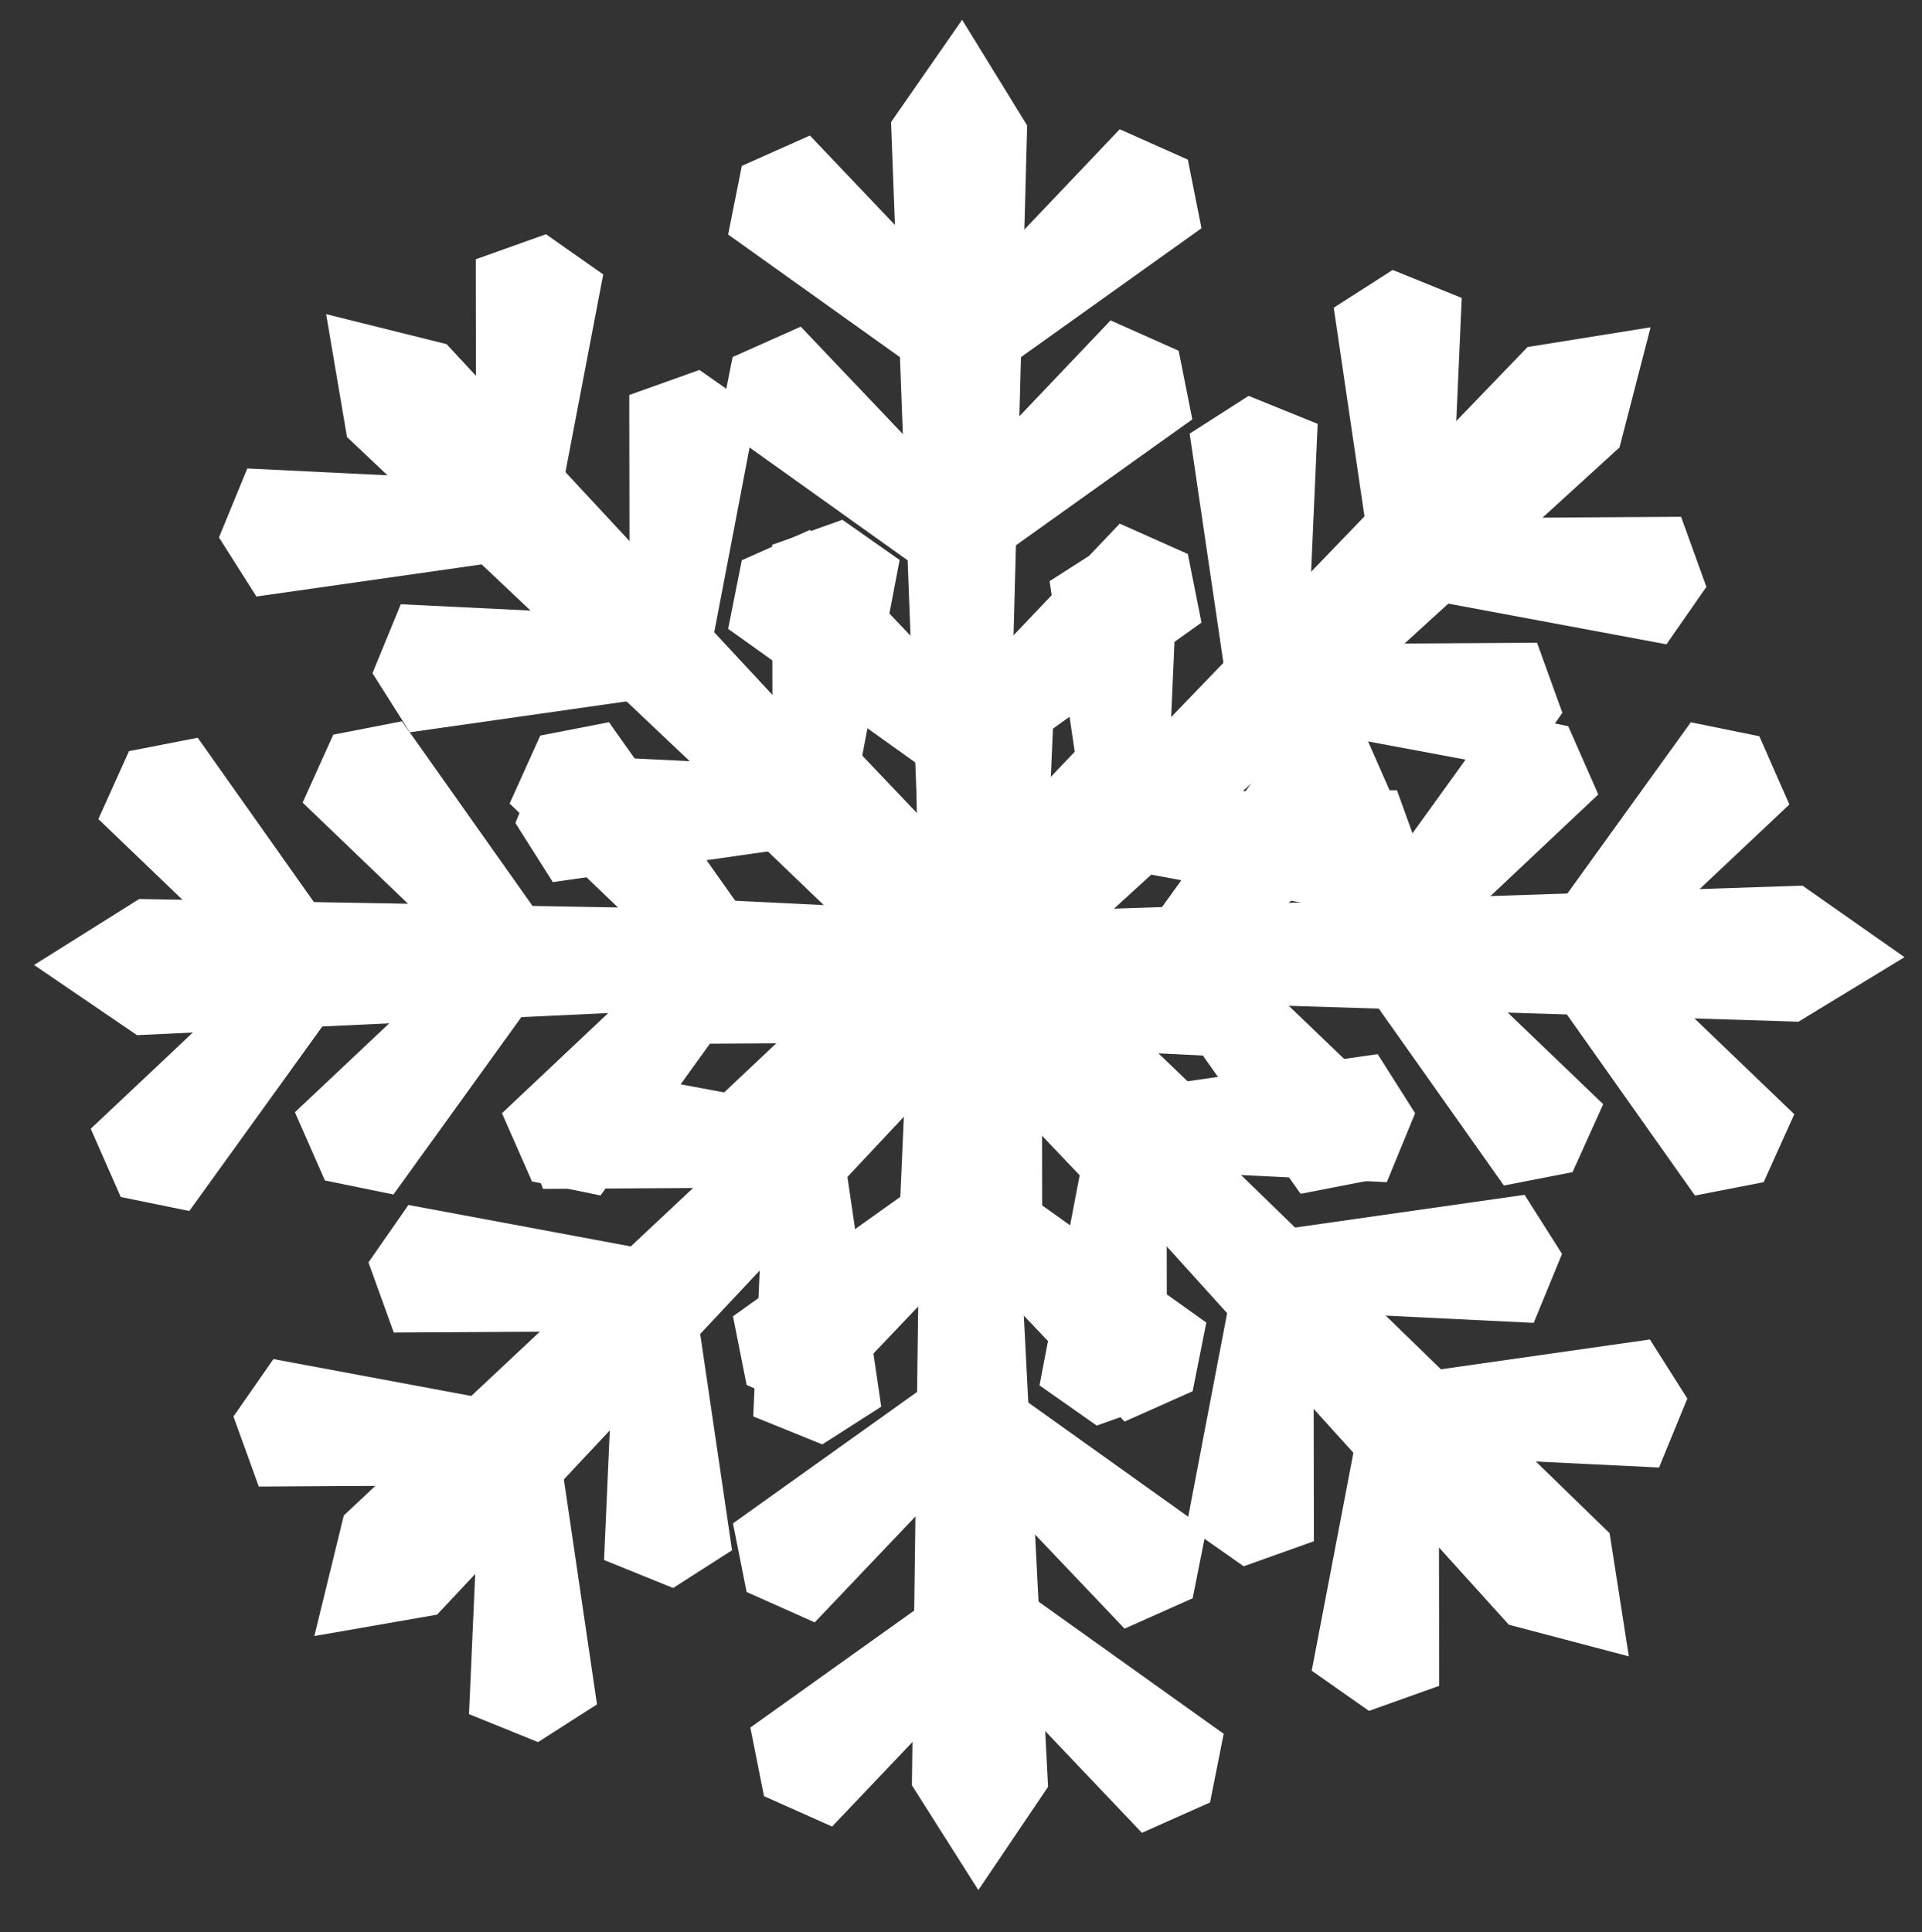 <?xml version="1.0" encoding="UTF-8"?>
<svg xmlns="http://www.w3.org/2000/svg" version="1.1" viewBox="0 0 3982.1 4003.4">
  <rect x="0" y="0" width="3982.1" height="4003.4" fill="#333333" stroke="none"/>
  <defs>
    <style>
      .cls-1 {
        fill: #fff;
      }
    </style>
  </defs>
  <!-- Generator: Adobe Illustrator 28.7.1, SVG Export Plug-In . SVG Version: 1.2.0 Build 142)  -->
  <g>
    <g id="Layer_1">
      <g id="Layer_1-2" data-name="Layer_1">
        <g>
          <g>
            <path class="cls-1" d="M2087.2,2066c.6-28,1.2-56,1.8-84h.9l-4.8-111c14.3-537,28.7-1074,43-1611-44.9-73-89.8-146-134.7-219-49.1,70.7-98.2,141.3-147.3,212,20.7,545.7,41.3,1091.3,62,1637l-3,86.5h-.9c2.1,37,4.2,74,6.3,110.9-7.1,537.1-14.2,1074.3-21.2,1611.4,45.9,72.4,91.8,144.8,137.7,217.2,48.1-71.3,96.3-142.6,144.4-214-28-545.3-56.1-1090.7-84.1-1636h0Z"/>
            <g>
              <path class="cls-1" d="M2064.2,677.7l-112.3,133.6c-8-8.8-16.1-17.5-24.2-26.2-139.7-99.7-279.4-199.5-419.1-299.2,9.4-47.4,18.9-94.8,28.3-142.2,47-21,94.1-41.9,141.1-62.9,120.6,126.8,241.1,253.6,361.7,380.4,8.1,5.5,16.3,11,24.4,16.5h0Z"/>
              <path class="cls-1" d="M1933.7,664.7l112.3,133.6c8-8.8,16.1-17.5,24.2-26.2,139.7-99.7,279.4-199.5,419.1-299.2-9.4-47.4-18.9-94.8-28.3-142.2-47-21-94.1-41.9-141.1-62.9-120.6,126.8-241.1,253.6-361.7,380.4-8.1,5.5-16.3,11-24.4,16.5h0Z"/>
              <path class="cls-1" d="M2045.2,1073.7l-112.3,133.6c-8-8.8-16.1-17.5-24.2-26.2-139.7-99.7-279.4-199.5-419.1-299.2,9.4-47.4,18.9-94.8,28.3-142.2,47-21,94.1-41.9,141.1-62.9,120.6,126.8,241.1,253.6,361.7,380.4,8.1,5.5,16.3,11,24.4,16.5h0Z"/>
              <path class="cls-1" d="M1914.7,1060.7l112.3,133.6c8-8.8,16.1-17.5,24.2-26.2,139.7-99.7,279.4-199.5,419.1-299.2-9.4-47.4-18.9-94.8-28.3-142.2-47-21-94.1-41.9-141.1-62.9-120.6,126.8-241.1,253.6-361.7,380.4-8.1,5.5-16.3,11-24.4,16.5h0Z"/>
            </g>
            <g>
              <path class="cls-1" d="M2064.2,1494.7l-112.3,133.6c-8-8.8-16.1-17.5-24.2-26.2-139.7-99.7-279.4-199.5-419.1-299.2,9.4-47.4,18.9-94.8,28.3-142.1,47-21,94.1-41.9,141.1-62.9,120.6,126.8,241.1,253.6,361.7,380.4,8.1,5.5,16.3,11,24.4,16.5h0Z"/>
              <path class="cls-1" d="M1933.7,1481.7l112.3,133.6c8-8.8,16.1-17.5,24.2-26.2,139.7-99.7,279.4-199.5,419.1-299.2-9.4-47.4-18.9-94.8-28.3-142.1-47-21-94.1-41.9-141.1-62.9-120.6,126.8-241.1,253.6-361.7,380.4-8.1,5.5-16.3,11-24.4,16.5h0Z"/>
            </g>
            <g>
              <path class="cls-1" d="M2074.2,1858.7l-112.3,133.6c-8-8.8-16.1-17.5-24.2-26.2-139.7-99.7-279.4-199.5-419.1-299.2,9.4-47.4,18.9-94.8,28.3-142.1,47-21,94.1-41.9,141.1-62.9,120.6,126.8,241.1,253.6,361.7,380.3,8.1,5.5,16.3,11,24.4,16.5Z"/>
              <path class="cls-1" d="M1943.7,1845.7l112.3,133.6c8-8.8,16.1-17.5,24.2-26.2,139.7-99.7,279.4-199.5,419.1-299.2-9.4-47.4-18.9-94.8-28.3-142.1-47-21-94.1-41.9-141.1-62.9-120.6,126.8-241.1,253.6-361.7,380.4-8.1,5.5-16.3,11-24.4,16.5h0Z"/>
            </g>
            <g>
              <path class="cls-1" d="M2064.2,2112.4l-112.3-133.6c-8,8.8-16.1,17.5-24.2,26.2-139.7,99.7-279.4,199.5-419.1,299.2,9.4,47.4,18.9,94.8,28.3,142.2,47,21,94.1,41.9,141.1,62.9,120.6-126.8,241.1-253.6,361.7-380.4,8.1-5.5,16.3-11,24.4-16.5h0Z"/>
              <path class="cls-1" d="M1933.7,2125.4l112.3-133.6c8,8.8,16.1,17.5,24.2,26.2,139.7,99.7,279.4,199.5,419.1,299.2-9.4,47.4-18.9,94.8-28.3,142.2-47,21-94.1,41.9-141.1,62.9-120.6-126.8-241.1-253.6-361.7-380.4-8.1-5.5-16.3-11-24.4-16.5h0Z"/>
            </g>
            <g>
              <path class="cls-1" d="M2074.2,2535.4l-112.3-133.6c-8,8.8-16.1,17.5-24.2,26.2-139.7,99.7-279.4,199.5-419.1,299.2,9.4,47.4,18.9,94.8,28.3,142.2,47,21,94.1,41.9,141.1,62.9,120.6-126.8,241.1-253.6,361.7-380.4,8.1-5.5,16.3-11,24.4-16.5h0Z"/>
              <path class="cls-1" d="M1943.7,2548.4l112.3-133.6c8,8.8,16.1,17.5,24.2,26.2,139.7,99.7,279.4,199.5,419.1,299.2-9.4,47.4-18.9,94.8-28.3,142.2-47,21-94.1,41.9-141.1,62.9-120.6-126.8-241.1-253.6-361.7-380.4-8.1-5.5-16.3-11-24.4-16.5h0Z"/>
            </g>
            <g>
              <path class="cls-1" d="M2074.2,2964.4l-112.3-133.6c-8,8.8-16.1,17.5-24.2,26.2-139.7,99.7-279.4,199.5-419.1,299.2,9.4,47.4,18.9,94.8,28.3,142.2,47,21,94.1,41.9,141.1,62.9,120.6-126.8,241.1-253.6,361.7-380.4,8.1-5.5,16.3-11,24.4-16.5h0Z"/>
              <path class="cls-1" d="M1943.7,2977.4l112.3-133.6c8,8.8,16.1,17.5,24.2,26.2,139.7,99.7,279.4,199.5,419.1,299.2-9.4,47.4-18.9,94.8-28.3,142.2-47,21-94.1,41.9-141.1,62.9-120.6-126.8-241.1-253.6-361.7-380.4-8.1-5.5-16.3-11-24.4-16.5h0Z"/>
            </g>
            <g>
              <path class="cls-1" d="M2110.2,3387.4l-112.3-133.6c-8,8.8-16.1,17.5-24.2,26.2-139.7,99.7-279.4,199.5-419.1,299.2,9.4,47.4,18.9,94.8,28.3,142.2l141.1,62.9c120.6-126.8,241.1-253.6,361.7-380.4,8.1-5.5,16.3-11,24.4-16.5h0Z"/>
              <path class="cls-1" d="M1979.7,3400.4l112.3-133.6c8,8.8,16.1,17.5,24.2,26.2,139.7,99.7,279.4,199.5,419.1,299.2-9.4,47.4-18.9,94.8-28.3,142.2-47,21-94.1,41.9-141.1,62.9-120.6-126.8-241.1-253.6-361.7-380.4-8.1-5.5-16.3-11-24.4-16.5h0Z"/>
            </g>
            <g>
              <path class="cls-1" d="M1920.4,2067.8c28,.7,56,1.5,84,2.2v.9c37-1.4,74-2.9,111-4.3,536.9,16.7,1073.9,33.5,1610.8,50.2,73.2-44.6,146.4-89.1,219.6-133.7-70.4-49.4-140.9-98.8-211.3-148.2-545.8,18.2-1091.5,36.4-1637.3,54.7-28.8-1.1-57.7-2.3-86.5-3.4v-.9c-37,1.9-74,3.9-111,5.8-537.1-9.5-1074.2-19-1611.3-28.5-72.6,45.6-145.2,91.1-217.8,136.7,71.1,48.5,142.2,96.9,213.3,145.4,545.5-25.6,1090.9-51.2,1636.4-76.8h0Z"/>
              <g>
                <path class="cls-1" d="M3308.8,2051.1l-133.1-112.9c8.8-8,17.6-16,26.3-24,100.4-139.2,200.7-278.5,301.1-417.7,47.3,9.7,94.7,19.3,142,28.9,20.8,47.1,41.5,94.2,62.2,141.4-127.3,120-254.6,240-382,360-5.5,8.1-11.1,16.2-16.6,24.3h0Z"/>
                <path class="cls-1" d="M3322.4,1920.6l-134.1,111.7c8.7,8.1,17.4,16.2,26.1,24.3,99.1,140.1,198.2,280.3,297.3,420.4,47.4-9.2,94.9-18.5,142.3-27.7,21.2-46.9,42.3-93.9,63.5-140.8-126.2-121.1-252.5-242.3-378.7-363.4-5.5-8.2-10.9-16.3-16.4-24.5h0Z"/>
                <path class="cls-1" d="M2912.9,2030.3l-133.1-112.9c8.8-8,17.6-16,26.3-24,100.4-139.2,200.7-278.5,301.1-417.7,47.3,9.7,94.7,19.3,142,28.9,20.8,47.1,41.5,94.2,62.2,141.4-127.3,120-254.7,240-382,360-5.5,8.1-11.1,16.2-16.6,24.3h0Z"/>
                <path class="cls-1" d="M2926.5,1899.8l-134.1,111.7c8.7,8.1,17.4,16.2,26.1,24.3,99.1,140.1,198.2,280.3,297.3,420.4,47.4-9.2,94.8-18.5,142.3-27.7,21.2-46.9,42.3-93.9,63.5-140.8-126.2-121.1-252.5-242.3-378.7-363.4-5.5-8.2-10.9-16.3-16.4-24.5h0Z"/>
              </g>
              <g>
                <path class="cls-1" d="M2491.8,2047.4l-133.1-112.9c8.8-8,17.6-16,26.3-24,100.4-139.2,200.7-278.5,301.1-417.7,47.3,9.7,94.7,19.3,142,28.9,20.8,47.1,41.5,94.2,62.2,141.4-127.3,120-254.7,240-382,360-5.5,8.1-11.1,16.2-16.6,24.3h0Z"/>
                <path class="cls-1" d="M2505.4,1917l-134.1,111.7c8.7,8.1,17.4,16.2,26.1,24.3,99.1,140.1,198.2,280.3,297.3,420.4,47.4-9.2,94.8-18.5,142.3-27.7,21.2-46.9,42.3-93.9,63.5-140.8-126.2-121.1-252.5-242.3-378.7-363.4-5.5-8.2-10.9-16.3-16.4-24.5h0Z"/>
              </g>
              <g>
                <path class="cls-1" d="M2127.8,2055.8l-133.1-112.9c8.8-8,17.6-16,26.3-24,100.4-139.2,200.7-278.5,301.1-417.7,47.3,9.7,94.7,19.3,142,29,20.8,47.1,41.5,94.2,62.2,141.4-127.3,120-254.7,240-382,360-5.5,8.1-11.1,16.2-16.6,24.3h0Z"/>
                <path class="cls-1" d="M2141.4,1925.3l-134.1,111.7c8.7,8.1,17.4,16.2,26.1,24.3,99.1,140.1,198.2,280.3,297.3,420.4,47.4-9.2,94.8-18.5,142.3-27.7,21.2-46.9,42.3-93.9,63.5-140.8-126.2-121.1-252.5-242.3-378.7-363.4-5.5-8.2-10.9-16.3-16.4-24.5h0Z"/>
              </g>
              <g>
                <path class="cls-1" d="M1874.1,2044.6l134.1-111.7c-8.7-8.1-17.4-16.2-26.1-24.3-99.1-140.1-198.2-280.3-297.3-420.4-47.4,9.2-94.9,18.4-142.3,27.7-21.2,46.9-42.3,93.9-63.5,140.8,126.2,121.1,252.5,242.3,378.7,363.4,5.5,8.2,10.9,16.3,16.4,24.5h0Z"/>
                <path class="cls-1" d="M1861.7,1914.1l133.1,112.9c-8.8,8-17.6,16-26.3,24-100.4,139.2-200.7,278.5-301.1,417.7-47.3-9.7-94.7-19.3-142-29-20.8-47.1-41.5-94.2-62.2-141.4,127.3-120,254.6-240,382-360,5.5-8.1,11.1-16.2,16.6-24.3h0Z"/>
              </g>
              <g>
                <path class="cls-1" d="M1451,2052.7l134.1-111.7c-8.7-8.1-17.4-16.2-26.1-24.3-99.1-140.1-198.2-280.3-297.3-420.4-47.4,9.2-94.8,18.4-142.3,27.7-21.2,46.9-42.3,93.9-63.5,140.8,126.2,121.1,252.5,242.3,378.7,363.4l16.4,24.5h0Z"/>
                <path class="cls-1" d="M1438.6,1922.2l133.1,112.9c-8.8,8-17.6,16-26.4,24-100.4,139.2-200.7,278.5-301.1,417.7-47.3-9.7-94.7-19.3-142-29-20.8-47.1-41.5-94.2-62.2-141.4,127.3-120,254.6-240,382-360,5.5-8.1,11.1-16.2,16.6-24.3h0Z"/>
              </g>
              <g>
                <path class="cls-1" d="M1022.1,2050.8l134.1-111.7c-8.7-8.1-17.4-16.2-26.1-24.3-99.1-140.1-198.2-280.3-297.3-420.4-47.4,9.2-94.9,18.4-142.3,27.7-21.2,46.9-42.3,93.9-63.5,140.8,126.2,121.1,252.5,242.3,378.7,363.4l16.4,24.5h0Z"/>
                <path class="cls-1" d="M1009.6,1920.2l133.1,112.9c-8.8,8-17.6,16-26.4,24-100.4,139.2-200.7,278.5-301.1,417.7-47.3-9.7-94.7-19.3-142-29-20.8-47.1-41.5-94.2-62.2-141.4,127.3-120,254.6-240,382-360,5.5-8.1,11.1-16.2,16.6-24.3h0Z"/>
              </g>
              <g>
                <path class="cls-1" d="M598.9,2084.9l134.1-111.7c-8.7-8.1-17.4-16.2-26.1-24.3-99.1-140.1-198.2-280.3-297.3-420.4-47.4,9.2-94.8,18.5-142.3,27.7-21.2,46.9-42.3,93.9-63.5,140.8,126.2,121.1,252.5,242.3,378.7,363.4,5.5,8.2,10.9,16.3,16.4,24.5h0Z"/>
                <path class="cls-1" d="M586.5,1954.4l133.1,112.9c-8.8,8-17.6,16-26.3,24-100.4,139.2-200.7,278.5-301.1,417.7-47.3-9.7-94.7-19.3-142-29-20.8-47.1-41.5-94.2-62.2-141.4,127.3-120,254.7-240,382-360,5.5-8.1,11.1-16.2,16.6-24.3h0Z"/>
              </g>
            </g>
          </g>
          <g>
            <path class="cls-1" d="M2025.9,2150c20.6-19,41.2-38,61.8-57l.6.6c25.5-26.8,51.1-53.6,76.6-80.4,396.8-362.1,793.7-724.2,1190.5-1086.2,21.5-83,42.9-166,64.4-248.9-85,13.6-169.9,27.3-254.9,40.9-378.8,393.3-757.6,786.6-1136.4,1179.9-21.5,19.3-43,38.5-64.4,57.8l-.6-.6c-25.2,27.2-50.3,54.3-75.5,81.5-391.9,367.4-783.8,734.8-1175.7,1102.2-20.3,83.3-40.7,166.5-61,249.8,84.8-14.8,169.5-29.6,254.3-44.3,373.5-398.4,746.9-796.8,1120.4-1195.1Z"/>
            <g>
              <path class="cls-1" d="M3010.3,1170.7l-174.2,11.8c.7-11.9,1.4-23.7,2.2-35.6-25-169.8-50-339.6-75-509.4,40.7-26.1,81.4-52.1,122.1-78.2,47.7,19.3,95.4,38.7,143.1,58-7.7,174.8-15.5,349.6-23.2,524.4,1.7,9.7,3.3,19.4,5,29h0Z"/>
              <path class="cls-1" d="M2929.1,1067.7l-18.4,173.6c11.9-.3,23.8-.5,35.7-.8,168.7,31.5,337.5,63,506.2,94.4,27.6-39.7,55.2-79.3,82.8-119-17.5-48.4-35-96.8-52.5-145.2-175,1.1-349.9,2.1-524.9,3.2-9.6-2-19.2-4.1-28.8-6.1h0Z"/>
              <path class="cls-1" d="M2711.8,1431.6l-174.2,11.8c.7-11.9,1.4-23.7,2.2-35.6-25-169.8-50-339.6-75-509.4,40.7-26.1,81.4-52.1,122.1-78.2,47.7,19.3,95.4,38.7,143.1,58-7.7,174.8-15.5,349.6-23.2,524.4,1.7,9.7,3.3,19.4,5,29h0Z"/>
              <path class="cls-1" d="M2630.7,1328.6l-18.4,173.6c11.9-.3,23.8-.5,35.7-.8,168.7,31.5,337.5,63,506.2,94.4,27.6-39.7,55.2-79.3,82.8-119-17.5-48.4-35-96.8-52.5-145.2-175,1.1-349.9,2.1-524.9,3.2-9.6-2-19.2-4.1-28.8-6.1h0Z"/>
            </g>
            <g>
              <path class="cls-1" d="M2421.6,1737.3l-174.2,11.8c.7-11.9,1.4-23.7,2.2-35.6-25-169.8-50-339.6-75-509.4,40.7-26.1,81.4-52.1,122.1-78.2,47.7,19.4,95.4,38.7,143.1,58-7.7,174.8-15.5,349.6-23.2,524.4,1.7,9.7,3.3,19.4,5,29h0Z"/>
              <path class="cls-1" d="M2340.5,1634.2l-18.4,173.6c11.9-.3,23.8-.5,35.6-.8,168.7,31.5,337.5,62.9,506.2,94.4,27.6-39.7,55.2-79.3,82.8-119-17.5-48.4-35-96.8-52.5-145.2-175,1.1-349.9,2.1-524.9,3.2-9.6-2-19.2-4.1-28.8-6.1h0Z"/>
            </g>
            <g>
              <path class="cls-1" d="M2166.3,1996.9l-174.2,11.8c.7-11.9,1.4-23.7,2.2-35.6-25-169.8-50-339.6-75-509.4,40.7-26.1,81.4-52.1,122.1-78.2,47.7,19.4,95.4,38.7,143.1,58-7.7,174.8-15.5,349.6-23.2,524.4,1.7,9.7,3.3,19.4,5,29h0Z"/>
              <path class="cls-1" d="M2085.2,1893.9l-18.4,173.6c11.9-.3,23.8-.5,35.7-.8,168.7,31.5,337.5,62.9,506.2,94.4,27.6-39.7,55.2-79.3,82.8-119-17.5-48.4-35-96.8-52.5-145.2-175,1.1-349.9,2.1-524.9,3.2-9.6-2-19.2-4.1-28.8-6.1h0Z"/>
            </g>
            <g>
              <path class="cls-1" d="M1976.6,2165.7l18.4-173.6c-11.9.3-23.8.5-35.7.8-168.7-31.5-337.5-63-506.2-94.4-27.6,39.7-55.2,79.3-82.8,119,17.5,48.4,35,96.8,52.5,145.2,175-1.1,349.9-2.1,524.9-3.2,9.6,2,19.2,4.1,28.8,6.1h0Z"/>
              <path class="cls-1" d="M1876.7,2080.7l174.2-11.8c-.7,11.9-1.4,23.7-2.2,35.6,25,169.8,50,339.6,75,509.4-40.7,26.1-81.4,52.1-122.1,78.2-47.7-19.3-95.4-38.7-143.1-58,7.7-174.8,15.5-349.6,23.2-524.4-1.7-9.7-3.3-19.4-5-29h0Z"/>
            </g>
            <g>
              <path class="cls-1" d="M1678.7,2466.2l18.4-173.6c-11.9.3-23.8.5-35.6.8-168.7-31.5-337.5-63-506.2-94.4-27.6,39.7-55.2,79.3-82.8,119,17.5,48.4,35,96.8,52.5,145.2,175-1.1,349.9-2.1,524.9-3.2,9.6,2,19.2,4.1,28.8,6.1h0Z"/>
              <path class="cls-1" d="M1578.9,2381.2l174.1-11.8c-.7,11.9-1.4,23.7-2.2,35.6,25,169.8,50,339.6,75,509.4-40.7,26.1-81.4,52.1-122.1,78.2-47.7-19.3-95.4-38.7-143.1-58,7.7-174.8,15.5-349.6,23.2-524.4-1.7-9.7-3.4-19.4-5-29h0Z"/>
            </g>
            <g>
              <path class="cls-1" d="M1369.7,2763.7l18.4-173.6c-11.9.3-23.8.5-35.7.8-168.7-31.5-337.5-63-506.2-94.4-27.6,39.7-55.2,79.3-82.8,119,17.5,48.4,35,96.8,52.5,145.3,175-1.1,349.9-2.1,524.9-3.2,9.6,2,19.2,4.1,28.8,6.1h0Z"/>
              <path class="cls-1" d="M1269.8,2678.7l174.1-11.8c-.7,11.9-1.4,23.7-2.2,35.6,25,169.8,50,339.6,75,509.4-40.7,26.1-81.4,52.1-122.1,78.2-47.7-19.3-95.4-38.7-143.1-58,7.7-174.8,15.5-349.6,23.2-524.4-1.7-9.7-3.3-19.4-5-29h0Z"/>
            </g>
            <g>
              <path class="cls-1" d="M1089.9,3083l18.4-173.6c-11.9.3-23.8.5-35.6.8-168.7-31.5-337.5-62.9-506.2-94.4-27.6,39.7-55.2,79.3-82.8,119,17.5,48.4,35,96.8,52.5,145.2,175-1.1,349.9-2.1,524.9-3.2,9.6,2,19.2,4.1,28.8,6.1h0Z"/>
              <path class="cls-1" d="M990,2998l174.1-11.8c-.7,11.9-1.4,23.7-2.2,35.6,25,169.8,50,339.6,75,509.4-40.7,26.1-81.4,52.1-122.1,78.2-47.7-19.3-95.4-38.7-143.1-58,7.7-174.8,15.5-349.6,23.2-524.4-1.7-9.7-3.4-19.4-5-29h0Z"/>
            </g>
            <g>
              <path class="cls-1" d="M1909,2031.1c18.9,20.7,37.8,41.4,56.7,62.1l-.6.6c26.7,25.7,53.4,51.3,80.1,77,360.3,398.5,720.6,796.9,1080.9,1195.4,82.9,21.8,165.8,43.7,248.6,65.5-13.2-85-26.5-170-39.8-255.1-391.6-380.6-783.2-761.1-1174.8-1141.7-19.2-21.6-38.3-43.1-57.5-64.7l.6-.6c-27-25.3-54.1-50.6-81.1-75.9-365.6-393.6-731.3-787.1-1096.9-1180.7-83.2-20.7-166.3-41.4-249.5-62.1,14.4,84.8,28.8,169.7,43.2,254.5,396.7,375.2,793.4,750.5,1190.1,1125.7Z"/>
              <g>
                <path class="cls-1" d="M2883.9,3019.8l-11-174.2c11.9.8,23.7,1.6,35.6,2.3,169.9-24.2,339.8-48.5,509.8-72.7,25.9,40.8,51.8,81.6,77.6,122.4-19.6,47.6-39.1,95.2-58.7,142.9-174.8-8.5-349.5-17-524.2-25.6-9.7,1.6-19.4,3.3-29.1,4.9h0Z"/>
                <path class="cls-1" d="M2987.3,2939.1l-173.5-19.2c.2,11.9.4,23.8.6,35.7-32.2,168.6-64.5,337.2-96.7,505.8,39.5,27.8,79.1,55.5,118.6,83.3,48.5-17.3,97-34.6,145.5-51.9-.3-175-.6-349.9-.8-524.9,2.1-9.6,4.2-19.2,6.3-28.8h0Z"/>
                <path class="cls-1" d="M2624.3,2720.1l-11-174.2c11.9.8,23.7,1.5,35.6,2.3,169.9-24.2,339.8-48.5,509.8-72.7,25.9,40.8,51.8,81.6,77.6,122.4-19.6,47.6-39.1,95.2-58.7,142.9-174.8-8.5-349.5-17-524.2-25.6-9.7,1.6-19.4,3.3-29.1,4.9h0Z"/>
                <path class="cls-1" d="M2727.7,2639.5l-173.5-19.2c.2,11.9.4,23.8.6,35.7-32.2,168.6-64.5,337.2-96.7,505.8,39.5,27.8,79.1,55.5,118.6,83.3,48.5-17.3,97-34.6,145.5-51.9-.3-175-.6-349.9-.8-524.9,2.1-9.6,4.2-19.2,6.3-28.8h0Z"/>
              </g>
              <g>
                <path class="cls-1" d="M2319.9,2428.6l-11-174.2c11.9.8,23.7,1.5,35.6,2.3,169.9-24.2,339.8-48.5,509.8-72.7,25.9,40.8,51.8,81.6,77.6,122.4-19.6,47.6-39.1,95.2-58.7,142.9-174.8-8.5-349.5-17-524.2-25.6-9.7,1.6-19.4,3.3-29.1,4.9h0Z"/>
                <path class="cls-1" d="M2423.3,2348l-173.5-19.2c.2,11.9.4,23.8.6,35.7-32.2,168.6-64.5,337.2-96.7,505.8,39.5,27.8,79.1,55.5,118.6,83.3,48.5-17.3,97-34.6,145.5-51.9-.3-175-.6-349.9-.8-524.9,2.1-9.6,4.2-19.2,6.3-28.8h0Z"/>
              </g>
              <g>
                <path class="cls-1" d="M2061.5,2172.2l-11-174.2c11.9.8,23.7,1.5,35.6,2.3,169.9-24.2,339.8-48.5,509.8-72.7,25.9,40.8,51.8,81.6,77.6,122.4-19.6,47.6-39.1,95.2-58.7,142.9-174.8-8.5-349.5-17-524.2-25.6-9.7,1.6-19.4,3.3-29.1,4.9h0Z"/>
                <path class="cls-1" d="M2164.9,2091.5l-173.5-19.2c.2,11.9.4,23.8.6,35.7-32.2,168.6-64.5,337.2-96.7,505.8,39.5,27.8,79.1,55.5,118.6,83.3,48.5-17.3,97-34.6,145.5-51.9-.3-175-.5-349.9-.8-524.9,2.1-9.6,4.2-19.2,6.3-28.8h0Z"/>
              </g>
              <g>
                <path class="cls-1" d="M1893.6,1981.6l173.5,19.2c-.2-11.9-.4-23.8-.6-35.6,32.2-168.6,64.5-337.2,96.7-505.8-39.5-27.8-79.1-55.5-118.6-83.3-48.5,17.3-97,34.6-145.5,51.9.3,175,.5,349.9.8,524.9-2.1,9.6-4.2,19.2-6.3,28.8h0Z"/>
                <path class="cls-1" d="M1979,1882.2l11,174.2c-11.9-.8-23.7-1.5-35.6-2.3-169.9,24.2-339.8,48.5-509.8,72.7-25.9-40.8-51.8-81.6-77.6-122.4,19.6-47.6,39.1-95.2,58.7-142.9,174.8,8.5,349.5,17,524.2,25.6,9.7-1.6,19.4-3.3,29.1-4.9h0Z"/>
              </g>
              <g>
                <path class="cls-1" d="M1594.3,1682.5l173.5,19.2c-.2-11.9-.4-23.8-.6-35.7,32.2-168.6,64.5-337.2,96.7-505.8-39.5-27.8-79.1-55.5-118.6-83.3-48.5,17.3-97,34.6-145.5,51.9.3,175,.5,349.9.8,524.9-2.1,9.6-4.2,19.2-6.3,28.8h0Z"/>
                <path class="cls-1" d="M1679.8,1583l11,174.2c-11.9-.8-23.7-1.6-35.6-2.3-169.9,24.2-339.8,48.5-509.8,72.7-25.9-40.8-51.8-81.6-77.6-122.4,19.6-47.6,39.1-95.2,58.7-142.9,174.7,8.5,349.5,17.1,524.2,25.6,9.7-1.6,19.4-3.3,29.1-4.9Z"/>
              </g>
              <g>
                <path class="cls-1" d="M1298.2,1372.1l173.5,19.2c-.2-11.9-.4-23.8-.6-35.7,32.2-168.6,64.5-337.2,96.7-505.8-39.5-27.8-79.1-55.5-118.6-83.3-48.5,17.3-97,34.6-145.5,51.9.3,175,.5,349.9.8,524.9-2.1,9.6-4.2,19.2-6.3,28.8h0Z"/>
                <path class="cls-1" d="M1383.7,1272.6l11,174.2c-11.9-.8-23.7-1.6-35.6-2.3-169.9,24.2-339.8,48.5-509.8,72.7-25.9-40.8-51.7-81.6-77.6-122.4,19.6-47.6,39.1-95.2,58.7-142.9,174.8,8.5,349.5,17,524.2,25.6,9.7-1.6,19.4-3.3,29.1-4.9h0Z"/>
              </g>
              <g>
                <path class="cls-1" d="M980.2,1090.8l173.5,19.2c-.2-11.9-.4-23.8-.6-35.6,32.2-168.6,64.5-337.2,96.7-505.8-39.5-27.8-79.1-55.5-118.6-83.3-48.5,17.3-97,34.6-145.5,51.9.3,175,.5,349.9.8,524.9-2.1,9.6-4.2,19.2-6.3,28.8h0Z"/>
                <path class="cls-1" d="M1065.7,991.3l11,174.2c-11.9-.8-23.7-1.5-35.6-2.3-169.9,24.2-339.8,48.5-509.8,72.7-25.9-40.8-51.8-81.6-77.6-122.4,19.6-47.6,39.1-95.3,58.7-142.9,174.8,8.5,349.5,17,524.2,25.6,9.7-1.6,19.4-3.3,29.1-4.9h0Z"/>
              </g>
            </g>
          </g>
        </g>
      </g>
    </g>
  </g>
</svg>